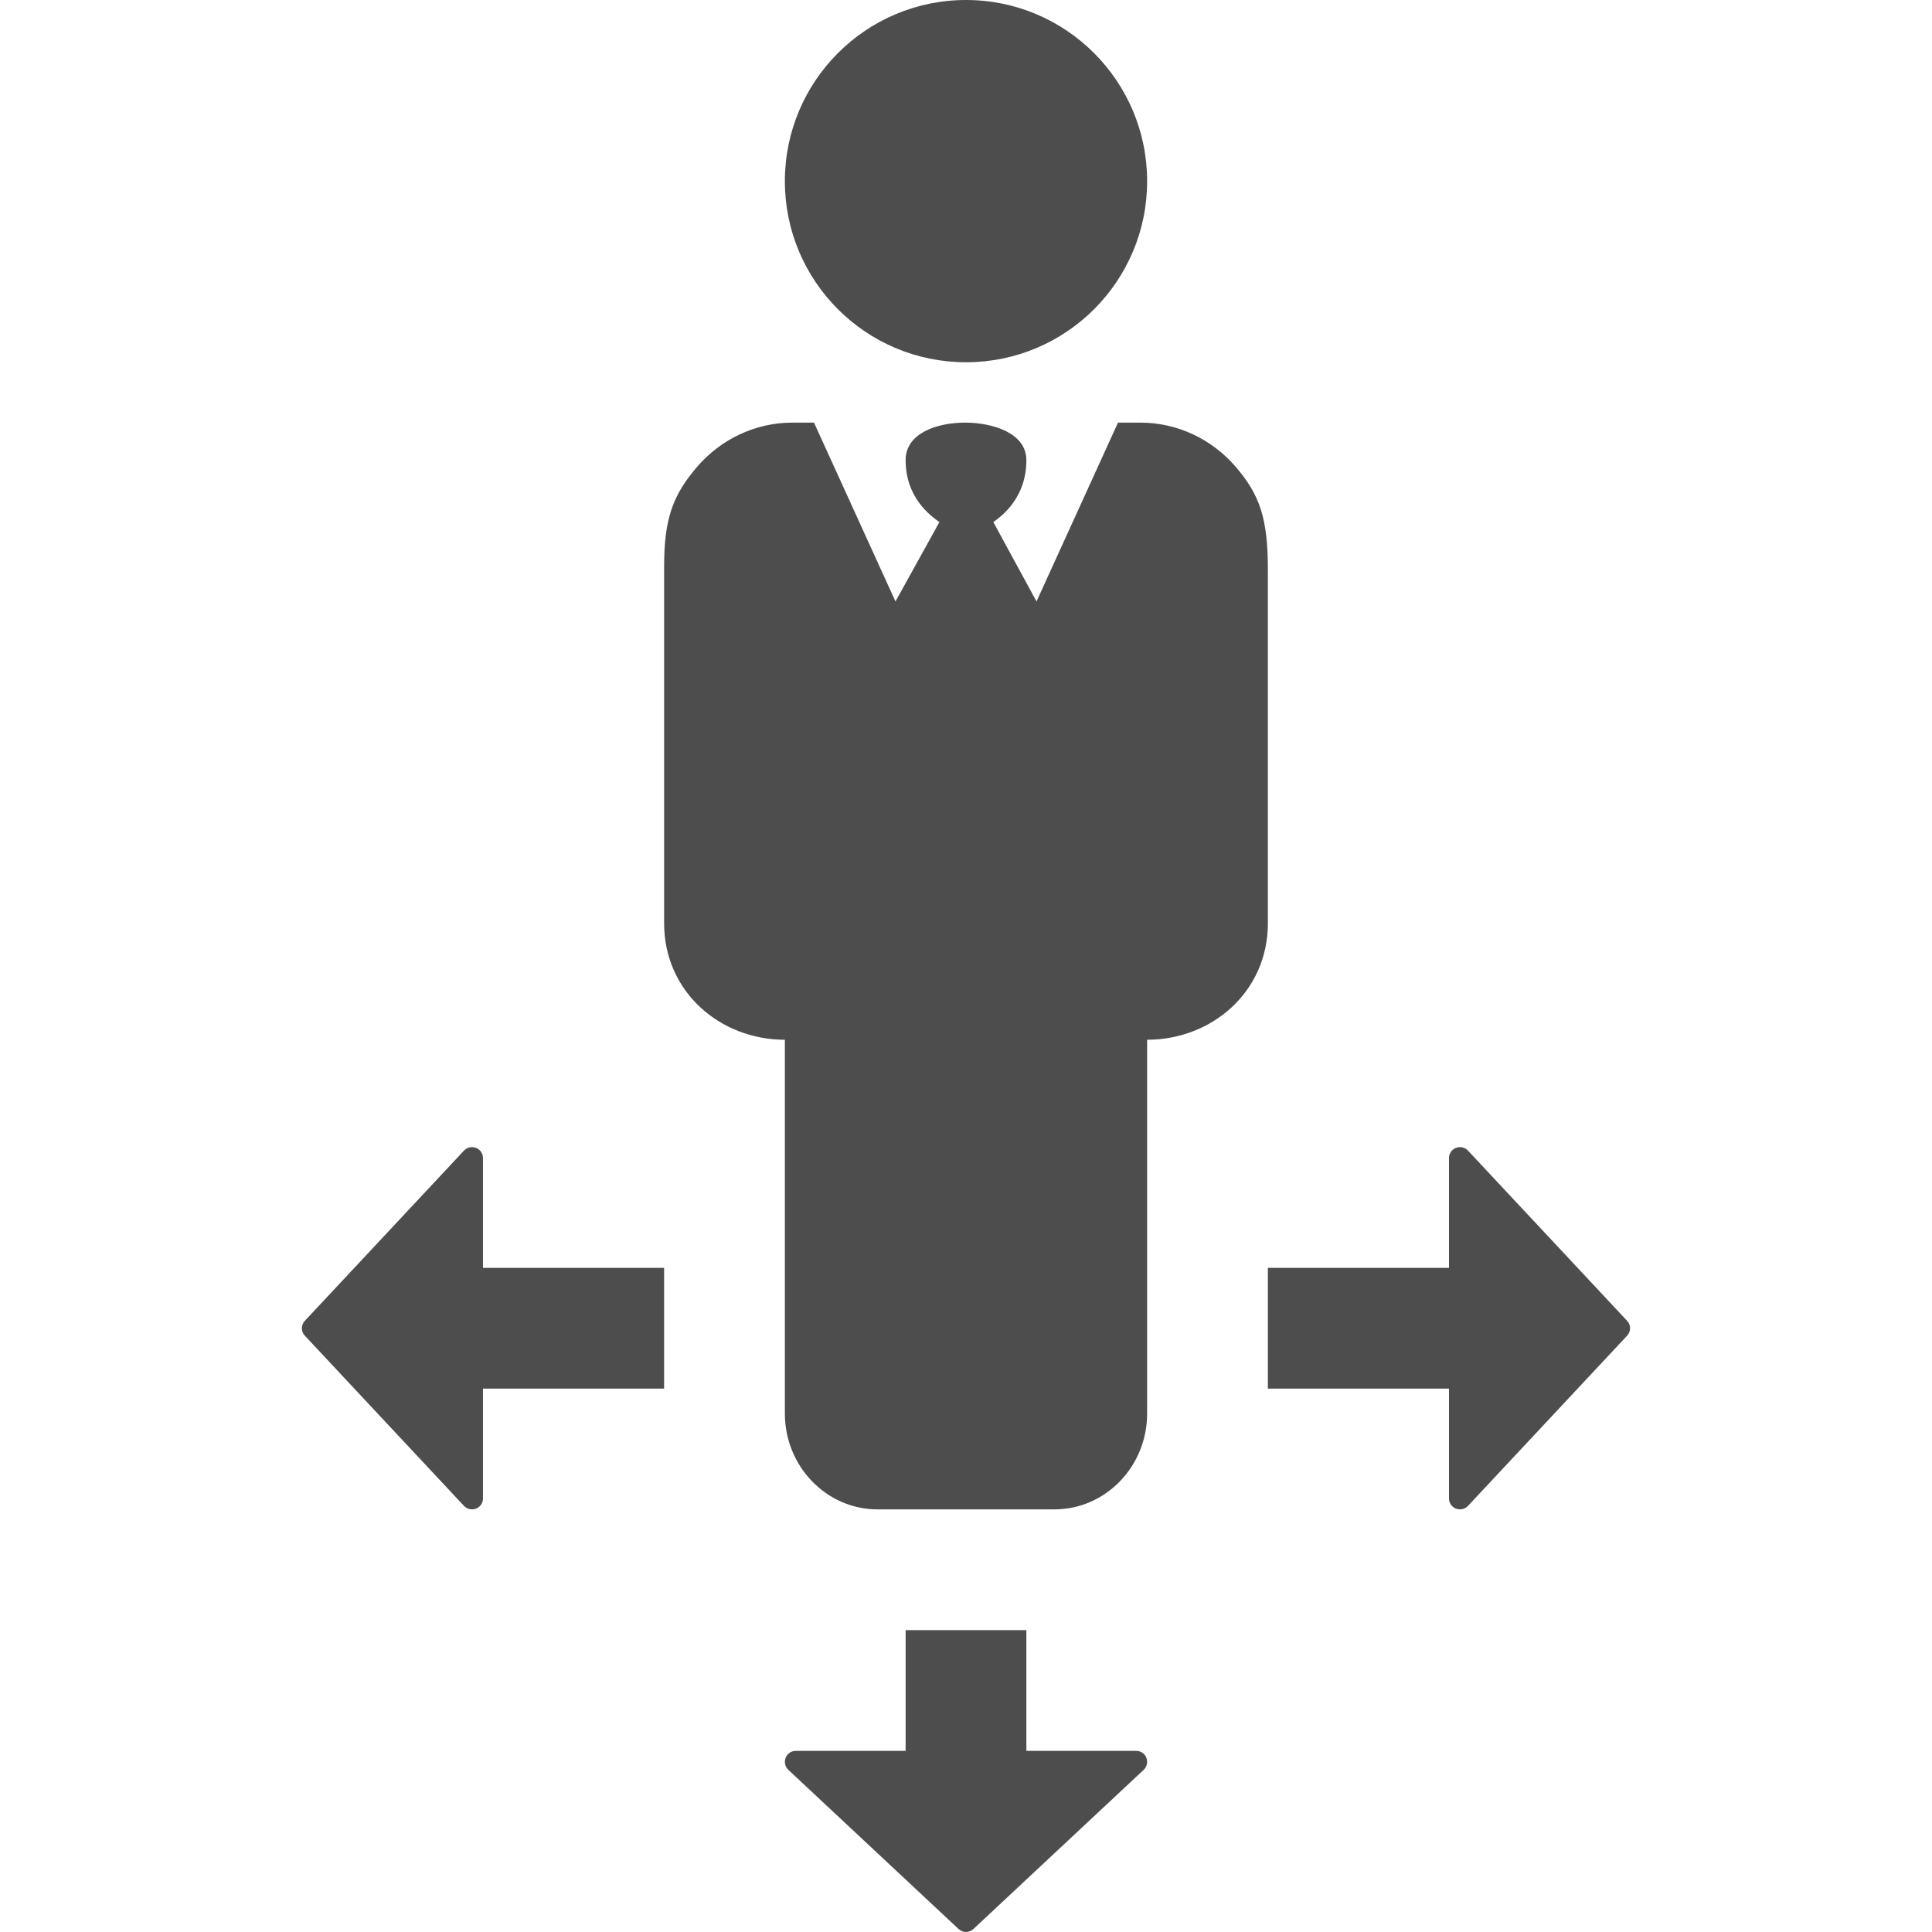 <?xml version="1.0" ?><!DOCTYPE svg  PUBLIC '-//W3C//DTD SVG 1.1//EN'  'http://www.w3.org/Graphics/SVG/1.1/DTD/svg11.dtd'><svg enable-background="new 0 0 512 512" height="512px" id="Layer_1" version="1.1" viewBox="0 0 512 512" width="512px" xml:space="preserve" xmlns="http://www.w3.org/2000/svg" xmlns:xlink="http://www.w3.org/1999/xlink"><g><path d="M431.219,353.953l-42.188,45.125c-0.813,0.859-2.078,1.156-3.188,0.719   c-1.108-0.422-1.844-1.484-1.844-2.672V368h-48v-32h48v-29.125c0-1.188,0.733-2.25,1.844-2.672   c1.109-0.438,2.375-0.141,3.188,0.719l42.188,45.125C432.25,351.156,432.25,352.844,431.219,353.953z M127.992,306.875   c0-1.188-0.734-2.25-1.844-2.672c-1.109-0.438-2.375-0.141-3.188,0.719l-42.188,45.125c-1.031,1.109-1.031,2.797,0,3.906   l42.188,45.125c0.813,0.859,2.078,1.156,3.188,0.719c1.109-0.422,1.844-1.484,1.844-2.672V368h48v-32h-48V306.875z M301.125,464   H272v-32h-32v32h-29.125c-1.188,0-2.25,0.734-2.672,1.844c-0.438,1.109-0.141,2.375,0.719,3.188l45.125,42.188   c1.109,1.031,2.797,1.031,3.906,0l45.125-42.188c0.859-0.813,1.156-2.078,0.719-3.188C303.375,464.734,302.313,464,301.125,464z    M256,96c26.5,0,48-21.469,48-47.984C304,21.516,282.5,0,256,0s-48,21.516-48,48.016C208,74.531,229.5,96,256,96z M336,150.984   c0-13.578-2.125-19.828-8.531-27.281C321.063,116.266,311.875,112,302.25,112h-5.969l-21.594,47.391l-11.438-21.031   c2.406-1.75,8.75-6.5,8.75-16.438c0-7.109-8.813-9.922-16.25-9.922c-7.469,0-15.75,2.813-15.75,9.922   c0,9.938,6.5,14.688,8.953,16.438l-11.641,21.031L215.719,112h-5.75c-9.625,0-18.813,4.266-25.219,11.703   c-6.406,7.453-8.75,13.703-8.75,26.391c0,12.703,0,94.594,0,94.594c0,18.156,14.859,30.859,32,30.859v99.047   C208,388.609,219,400,232.563,400h46.875C293,400,304,388.609,304,374.594v-99.047c17.141,0,32-12.703,32-30.859   C336,244.688,336,164.547,336,150.984z" fill="#4D4D4D"/></g></svg>